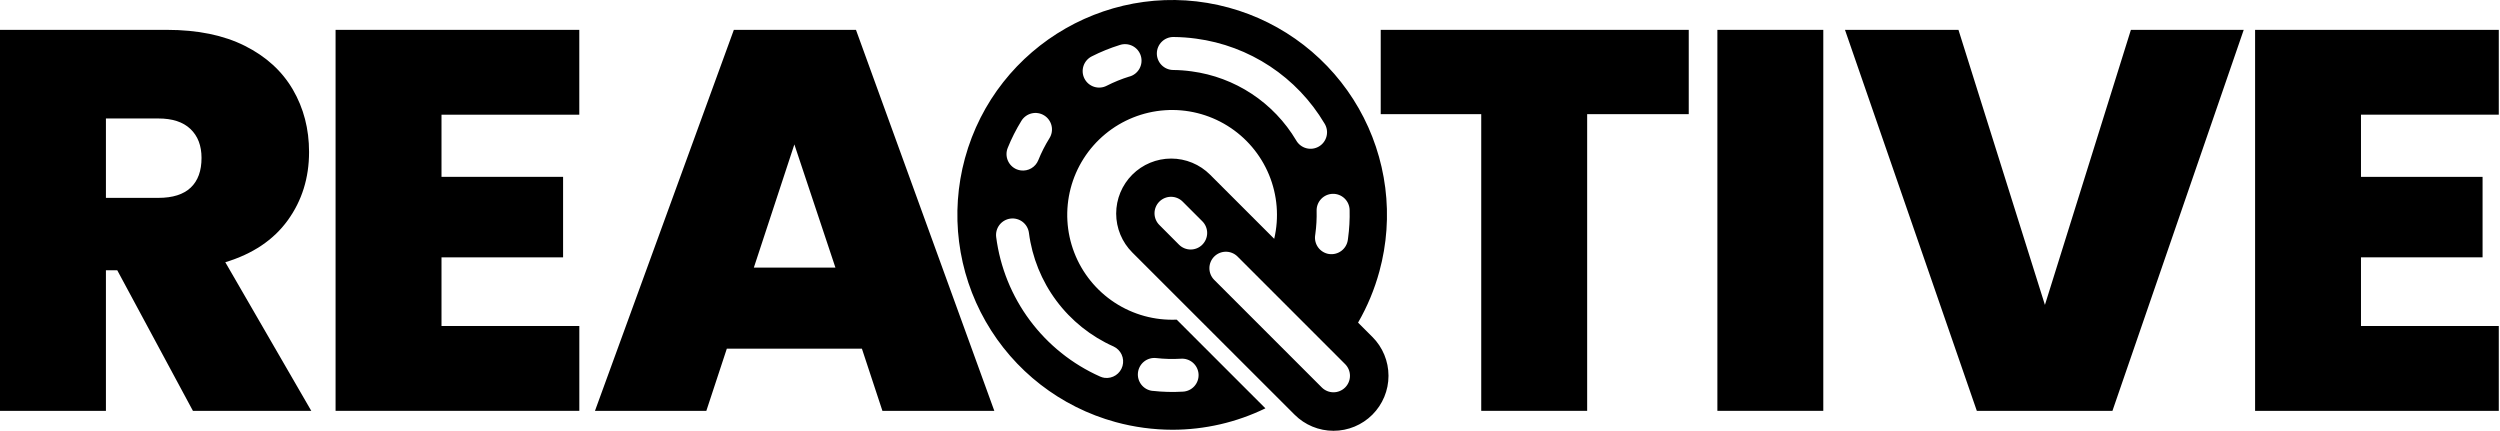 <svg width="1832" height="316" viewBox="0 0 1832 316" fill="none" xmlns="http://www.w3.org/2000/svg">
<g clip-path="url(#clip0)">
<path d="M1237.51 21.88V83.65H1163.07V301.06H1085.45V83.65H1011.79V21.88H1237.51Z" fill="black"/>
<path d="M1336.11 21.88V301.06H1258.5V21.88H1336.11Z" fill="black"/>
<path d="M1644.2 21.88L1548 301.06H1448.61L1352 21.88H1435.16L1498.52 223.44L1561.52 21.88H1644.2Z" fill="black"/>
<path d="M1730.13 84.05V129.59H1819.23V188.59H1730.13V238.89H1831.13V301.06H1652.53V21.88H1831.13V84.05H1730.13Z" fill="black"/>
<path d="M141.37 301.06L85.93 198.06H77.62V301.06H0V21.88H122.36C144.8 21.88 163.8 25.773 179.36 33.56C194.92 41.347 206.667 52.04 214.6 65.64C222.52 79.24 226.48 94.487 226.48 111.38C226.48 130.38 221.267 147.077 210.84 161.47C200.413 175.863 185.167 186.093 165.1 192.16L228.1 301.06H141.37ZM77.62 145H116C126.547 145 134.467 142.493 139.76 137.48C145.053 132.467 147.693 125.207 147.68 115.7C147.68 106.733 144.973 99.673 139.56 94.52C134.147 89.367 126.293 86.8 116 86.82H77.62V145Z" fill="black"/>
<path d="M323.53 84.05V129.59H412.63V188.59H323.53V238.89H424.53V301.06H245.91V21.88H424.51V84.05H323.53Z" fill="black"/>
<path d="M631.61 255.52H532.61L517.61 301.06H436L537.76 21.88H627.26L728.63 301.06H646.63L631.61 255.52ZM612.21 196.12L582.11 105.83L552.41 196.12H612.21Z" fill="black"/>
<path d="M1005.67 246.89L995.19 236.41C1001.99 224.634 1007.24 212.03 1010.81 198.91C1016.26 178.968 1017.73 158.148 1015.13 137.638C1012.53 117.129 1005.92 97.332 995.67 79.379C985.419 61.426 971.733 45.668 955.391 33.005C939.05 20.343 920.374 11.023 900.43 5.58C816.7 -17.29 730 32.22 707.11 116C696.125 156.267 701.581 199.249 722.278 235.495C742.975 271.741 777.218 298.284 817.48 309.29C831.078 313.014 845.112 314.907 859.21 314.92C882.798 314.907 906.076 309.542 927.29 299.23L862.29 234.23C846.207 234.936 830.309 230.574 816.839 221.759C803.369 212.944 793.007 200.122 787.215 185.102C781.424 170.081 780.495 153.622 784.561 138.046C788.626 122.469 797.481 108.563 809.874 98.289C822.268 88.016 837.574 81.893 853.634 80.786C869.694 79.679 885.696 83.643 899.382 92.118C913.068 100.594 923.747 113.154 929.912 128.025C936.076 142.896 937.415 159.327 933.74 175L886.74 128C882.997 124.257 878.554 121.288 873.664 119.263C868.774 117.237 863.533 116.195 858.24 116.195C852.947 116.195 847.706 117.237 842.816 119.263C837.926 121.288 833.483 124.257 829.74 128C825.997 131.743 823.028 136.186 821.003 141.076C818.977 145.966 817.935 151.207 817.935 156.5C817.935 161.793 818.977 167.034 821.003 171.924C823.028 176.814 825.997 181.257 829.74 185L948.68 303.88C956.239 311.439 966.49 315.685 977.18 315.685C987.87 315.685 998.121 311.439 1005.68 303.88C1013.24 296.321 1017.49 286.07 1017.49 275.38C1017.49 264.69 1013.24 254.439 1005.68 246.88L1005.67 246.89ZM738.46 108.37C741.227 101.505 744.573 94.888 748.46 88.59C749.288 87.223 750.379 86.034 751.669 85.091C752.96 84.148 754.425 83.471 755.979 83.098C757.533 82.725 759.145 82.664 760.723 82.918C762.301 83.172 763.813 83.736 765.171 84.578C766.529 85.421 767.707 86.523 768.637 87.824C769.566 89.124 770.228 90.596 770.585 92.153C770.942 93.711 770.987 95.324 770.716 96.899C770.446 98.475 769.866 99.98 769.01 101.33C765.827 106.454 763.094 111.844 760.84 117.44C759.828 119.929 758.018 122.01 755.693 123.357C753.369 124.704 750.662 125.24 748 124.88C747.003 124.739 746.026 124.48 745.09 124.11C742.126 122.899 739.763 120.562 738.52 117.611C737.277 114.66 737.256 111.337 738.46 108.37ZM833.9 273.05C834.077 271.473 834.562 269.945 835.329 268.556C836.097 267.166 837.13 265.941 838.371 264.951C839.612 263.961 841.035 263.225 842.56 262.786C844.086 262.346 845.683 262.212 847.26 262.39C853.235 263.067 859.257 263.228 865.26 262.87C866.862 262.74 868.475 262.931 870.002 263.432C871.53 263.932 872.942 264.733 874.157 265.786C875.372 266.839 876.364 268.124 877.076 269.565C877.788 271.007 878.206 272.576 878.304 274.18C878.402 275.785 878.18 277.393 877.649 278.911C877.119 280.428 876.291 281.825 875.214 283.018C874.137 284.212 872.833 285.179 871.378 285.863C869.923 286.546 868.346 286.933 866.74 287C859.34 287.438 851.916 287.241 844.55 286.41H844.26C841.129 285.981 838.29 284.342 836.353 281.844C834.417 279.347 833.536 276.189 833.9 273.05ZM816 253.89C818.622 255.097 820.726 257.202 821.932 259.824C823.138 262.447 823.367 265.414 822.578 268.19C821.788 270.966 820.032 273.369 817.627 274.965C815.221 276.56 812.325 277.243 809.46 276.89C808.331 276.735 807.229 276.418 806.19 275.95C785.79 266.874 768.067 252.703 754.724 234.8C741.381 216.897 732.867 195.863 730 173.72C729.593 170.537 730.467 167.323 732.429 164.785C734.392 162.247 737.282 160.592 740.465 160.185C743.648 159.778 746.862 160.652 749.4 162.614C751.938 164.577 753.593 167.467 754 170.65C756.33 188.676 763.257 205.801 774.115 220.378C784.972 234.955 799.396 246.495 816 253.89ZM989 153.77C989.179 160.77 988.791 167.773 987.84 174.71C987.78 175.11 987.73 175.52 987.67 175.92C987.207 179.072 985.518 181.915 982.972 183.83C980.426 185.745 977.227 186.579 974.07 186.15H973.96C970.788 185.685 967.93 183.98 966.013 181.41C964.097 178.839 963.279 175.613 963.74 172.44L963.88 171.44C964.651 165.808 964.965 160.123 964.82 154.44C964.738 151.234 965.933 148.126 968.142 145.8C970.351 143.475 973.393 142.122 976.6 142.04C979.806 141.958 982.914 143.153 985.24 145.362C987.565 147.571 988.918 150.614 989 153.82V153.77ZM827.68 56.06C821.913 57.848 816.309 60.126 810.93 62.87C809.516 63.592 807.974 64.027 806.391 64.152C804.809 64.276 803.217 64.087 801.708 63.596C800.198 63.105 798.8 62.32 797.595 61.288C796.389 60.256 795.398 58.996 794.68 57.58C793.961 56.164 793.528 54.62 793.406 53.036C793.285 51.453 793.476 49.861 793.97 48.352C794.464 46.843 795.251 45.445 796.286 44.24C797.321 43.036 798.583 42.047 800 41.33C806.587 37.983 813.445 35.197 820.5 33C822.031 32.476 823.651 32.264 825.265 32.377C826.879 32.49 828.455 32.926 829.897 33.658C831.34 34.391 832.621 35.405 833.665 36.641C834.709 37.878 835.494 39.311 835.975 40.856C836.455 42.401 836.62 44.027 836.461 45.637C836.302 47.247 835.822 48.809 835.048 50.231C834.275 51.652 833.224 52.904 831.959 53.912C830.693 54.92 829.238 55.664 827.68 56.1V56.06ZM873.21 52.29C868.743 51.667 864.24 51.333 859.73 51.29C856.523 51.265 853.458 49.967 851.209 47.682C848.959 45.397 847.71 42.311 847.735 39.105C847.76 35.898 849.058 32.833 851.343 30.584C853.628 28.334 856.714 27.085 859.92 27.11C865.463 27.16 870.997 27.561 876.49 28.31C895.848 30.894 914.369 37.828 930.665 48.591C946.96 59.355 960.606 73.669 970.58 90.46C971.445 91.824 972.027 93.348 972.293 94.941C972.559 96.535 972.503 98.165 972.128 99.736C971.754 101.308 971.068 102.788 970.111 104.089C969.155 105.391 967.948 106.488 966.56 107.316C965.173 108.143 963.634 108.684 962.034 108.906C960.434 109.129 958.806 109.029 957.245 108.611C955.685 108.194 954.224 107.469 952.948 106.477C951.673 105.486 950.609 104.249 949.82 102.84C941.691 89.18 930.577 77.538 917.309 68.783C904.042 60.029 888.966 54.391 873.21 52.29ZM881.07 179.29C879.948 180.416 878.614 181.309 877.146 181.918C875.678 182.528 874.104 182.841 872.515 182.841C870.926 182.841 869.352 182.528 867.884 181.918C866.416 181.309 865.082 180.416 863.96 179.29L849.72 165C848.564 163.885 847.642 162.55 847.007 161.075C846.373 159.599 846.039 158.012 846.025 156.406C846.01 154.8 846.317 153.207 846.925 151.72C847.533 150.234 848.432 148.883 849.568 147.748C850.704 146.612 852.055 145.715 853.542 145.107C855.029 144.5 856.622 144.195 858.228 144.21C859.834 144.225 861.421 144.56 862.896 145.195C864.372 145.83 865.705 146.753 866.82 147.91L881.07 162.16C883.339 164.429 884.613 167.506 884.613 170.715C884.613 173.924 883.339 177.001 881.07 179.27V179.29ZM985.72 283.94C983.45 286.2 980.378 287.469 977.175 287.469C973.972 287.469 970.9 286.2 968.63 283.94L889.63 204.94C887.432 202.659 886.217 199.605 886.246 196.437C886.276 193.269 887.548 190.239 889.789 187.999C892.03 185.76 895.061 184.489 898.229 184.461C901.397 184.433 904.45 185.65 906.73 187.85L985.73 266.85C987.991 269.12 989.26 272.193 989.258 275.397C989.256 278.601 987.984 281.673 985.72 283.94Z" fill="black"/>
</g>
<defs>
<clipPath id="clip0">
<rect width="1831.11" height="315.68" fill="white"/>
</clipPath>
</defs>
</svg>

